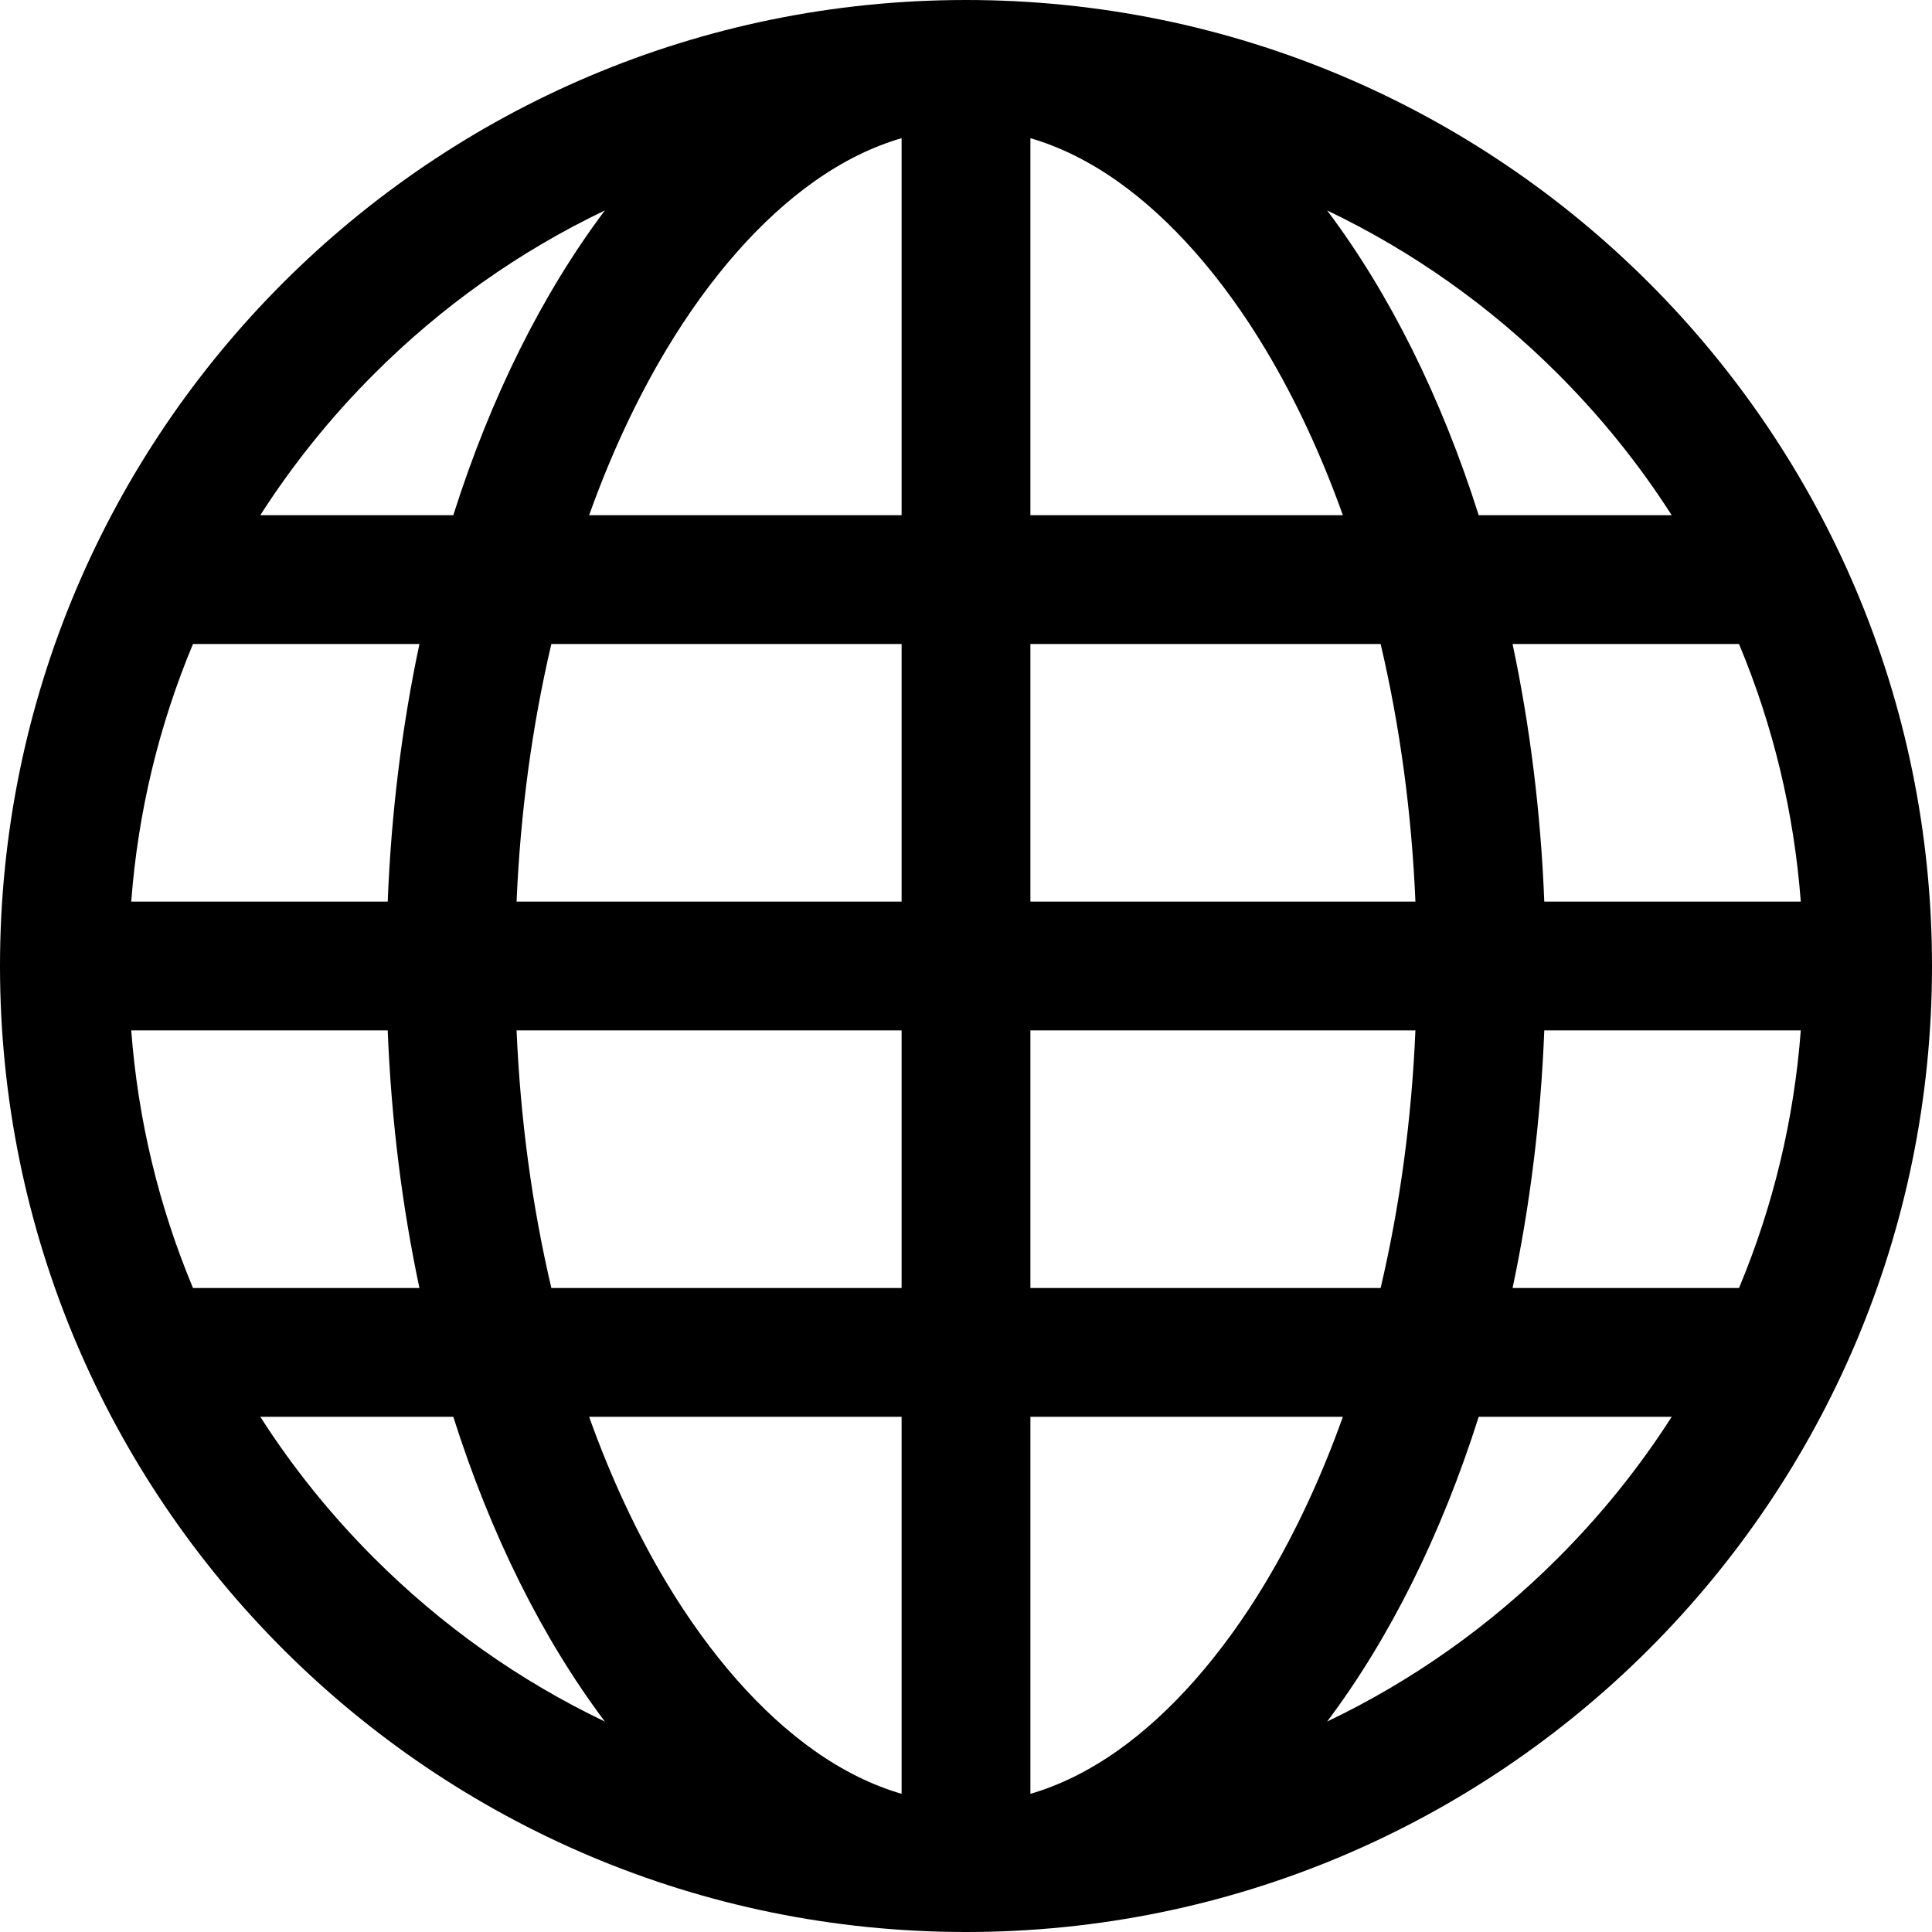 <?xml version="1.0" encoding="iso-8859-1"?>
<!-- Generator: Adobe Illustrator 16.0.0, SVG Export Plug-In . SVG Version: 6.00 Build 0)  -->
<!DOCTYPE svg PUBLIC "-//W3C//DTD SVG 1.1//EN" "http://www.w3.org/Graphics/SVG/1.1/DTD/svg11.dtd">
<svg version="1.1" id="Capa_1" xmlns="http://www.w3.org/2000/svg" xmlns:xlink="http://www.w3.org/1999/xlink" x="0px" y="0px"
	 width="480px" height="480px" viewBox="0 0 480 480" style="enable-background:new 0 0 480 480;" xml:space="preserve">
<g>
	<path d="M240,0C107.452,0,0,107.452,0,240c0,132.549,107.452,240,240,240c132.549,0,240-107.451,240-240
		C480,107.452,372.549,0,240,0z M375.795,320c4.291-20.227,6.998-41.695,7.879-64h63.725c-1.67,22.098-6.812,43.557-15.342,64
		H375.795z M104.205,160c-4.29,20.227-6.998,41.696-7.879,64H32.604c1.668-22.097,6.811-43.557,15.339-64H104.205z M343.018,160
		c4.809,20.481,7.699,41.927,8.641,64H256v-64H343.018z M256,128V34.331c7.295,2.123,14.521,5.685,21.613,10.685
		c13.291,9.37,26.006,23.804,36.771,41.743c7.439,12.401,13.875,26.208,19.248,41.242L256,128L256,128z M165.616,86.758
		c10.764-17.939,23.478-32.374,36.77-41.743c7.091-5,14.319-8.562,21.614-10.685V128h-77.632
		C151.741,112.967,158.176,99.16,165.616,86.758z M224,160v64h-95.657c0.94-22.073,3.833-43.519,8.639-64H224z M47.944,320
		c-8.528-20.443-13.671-41.902-15.339-64h63.722c0.881,22.305,3.589,43.773,7.879,64H47.944z M128.343,256H224v64h-87.018
		C132.176,299.52,129.283,278.073,128.343,256z M224,352v93.67c-7.294-2.123-14.522-5.686-21.614-10.685
		c-13.292-9.37-26.007-23.807-36.77-41.743c-7.441-12.402-13.875-26.209-19.249-41.242H224L224,352z M314.385,393.242
		c-10.766,17.938-23.48,32.373-36.771,41.743c-7.092,4.999-14.318,8.562-21.613,10.685V352h77.633
		C328.26,367.033,321.824,380.84,314.385,393.242z M256,320v-64h95.656c-0.939,22.073-3.832,43.52-8.641,64H256z M383.674,224
		c-0.881-22.304-3.588-43.773-7.879-64h56.262c8.529,20.443,13.672,41.903,15.342,64H383.674z M415.328,128h-47.949
		c-9.318-29.381-22.188-55.147-37.658-75.714c21.27,10.17,40.529,23.808,57.357,40.636C397.818,103.661,407.26,115.391,415.328,128z
		 M92.922,92.922c16.829-16.829,36.09-30.466,57.357-40.636C134.808,72.853,121.941,98.619,112.621,128H64.672
		C72.741,115.391,82.183,103.661,92.922,92.922z M64.672,352h47.949c9.32,29.381,22.188,55.147,37.659,75.715
		c-21.268-10.17-40.529-23.808-57.357-40.637C82.183,376.339,72.741,364.609,64.672,352z M387.078,387.078
		c-16.828,16.829-36.09,30.467-57.357,40.637c15.473-20.565,28.34-46.334,37.658-75.715h47.949
		C407.26,364.609,397.818,376.339,387.078,387.078z"/>
</g>
<g>
</g>
<g>
</g>
<g>
</g>
<g>
</g>
<g>
</g>
<g>
</g>
<g>
</g>
<g>
</g>
<g>
</g>
<g>
</g>
<g>
</g>
<g>
</g>
<g>
</g>
<g>
</g>
<g>
</g>
</svg>
